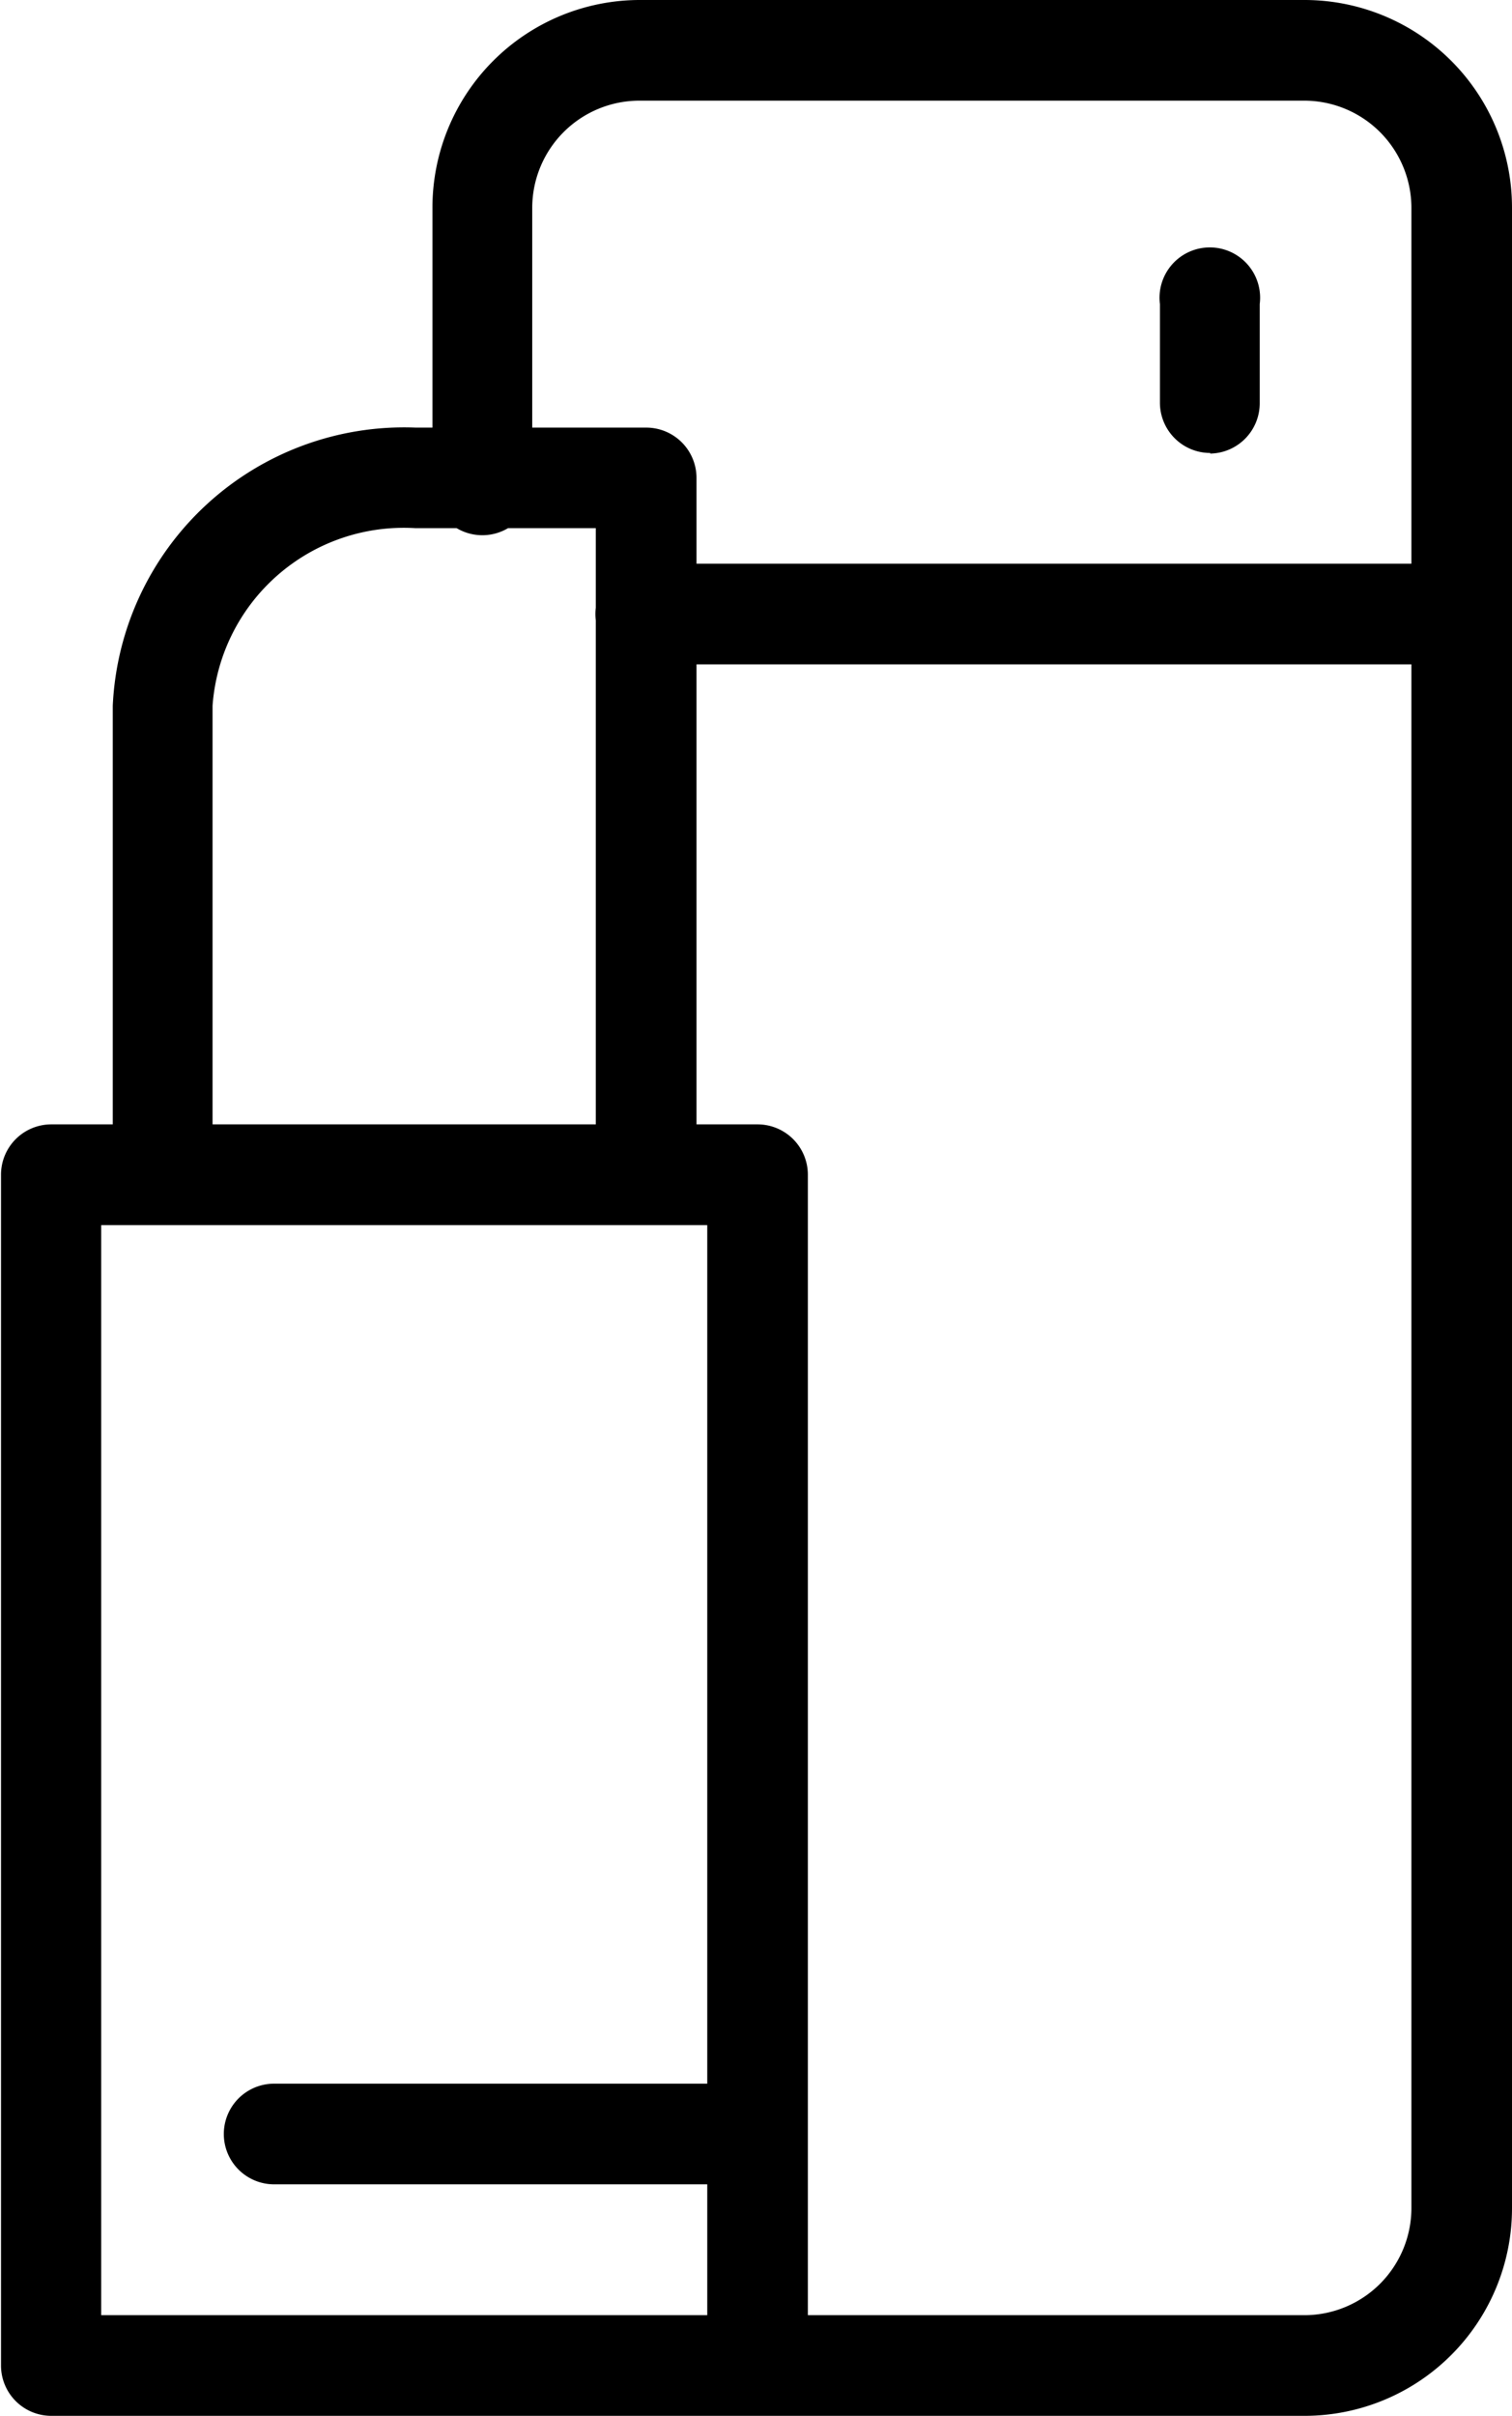 <svg xmlns="http://www.w3.org/2000/svg" width="15.031" height="24" viewBox="0 0 15.031 24">
  <defs>
    <style>
      .cls-1 {
        fill: #ff8230;
        fillRule: evenodd;
      }
    </style>
  </defs>
  <path id="Kosmetik_və_gigiyenik" data-name="Kosmetik və gigiyenik" className="cls-1" d="M64.5,626H57.479a0.5,0.5,0,0,1-.5-0.5v-11.83a0.5,0.5,0,0,1,.5-0.5H64.5a0.5,0.5,0,0,1,.5.5V625.5A0.5,0.5,0,0,1,64.5,626Zm-6.526-1H64V614.171H57.975V625Zm6.526-1.3H59.694a0.5,0.5,0,0,1,0-1H64.5A0.5,0.5,0,0,1,64.5,623.7Zm-1.108-9.611a0.5,0.5,0,0,1-.5-0.5v-6.342H61.1a1.906,1.906,0,0,0-2.018,1.764v4.578a0.5,0.5,0,1,1-.992,0v-4.578a2.9,2.9,0,0,1,3.011-2.763h2.292a0.5,0.5,0,0,1,.5.5v6.842A0.5,0.5,0,0,1,63.393,614.092ZM69.942,626h-8.6a0.5,0.5,0,0,1,0-1h8.6A1.065,1.065,0,0,0,71,623.931V604.065A1.066,1.066,0,0,0,69.942,603h-6.62a1.066,1.066,0,0,0-1.062,1.068v2.686a0.5,0.5,0,1,1-.992,0v-2.686A2.063,2.063,0,0,1,63.323,602h6.62A2.063,2.063,0,0,1,72,604.065v19.866A2.063,2.063,0,0,1,69.942,626ZM71.5,608.6H63.388a0.5,0.5,0,0,1,0-1H71.5A0.5,0.5,0,0,1,71.5,608.6Zm-2.5-2.1a0.5,0.5,0,0,1-.5-0.5v-0.979a0.5,0.5,0,1,1,.992,0v0.979A0.5,0.5,0,0,1,69,606.506Z" transform="translate(-56.969 -602)"/>
</svg>
